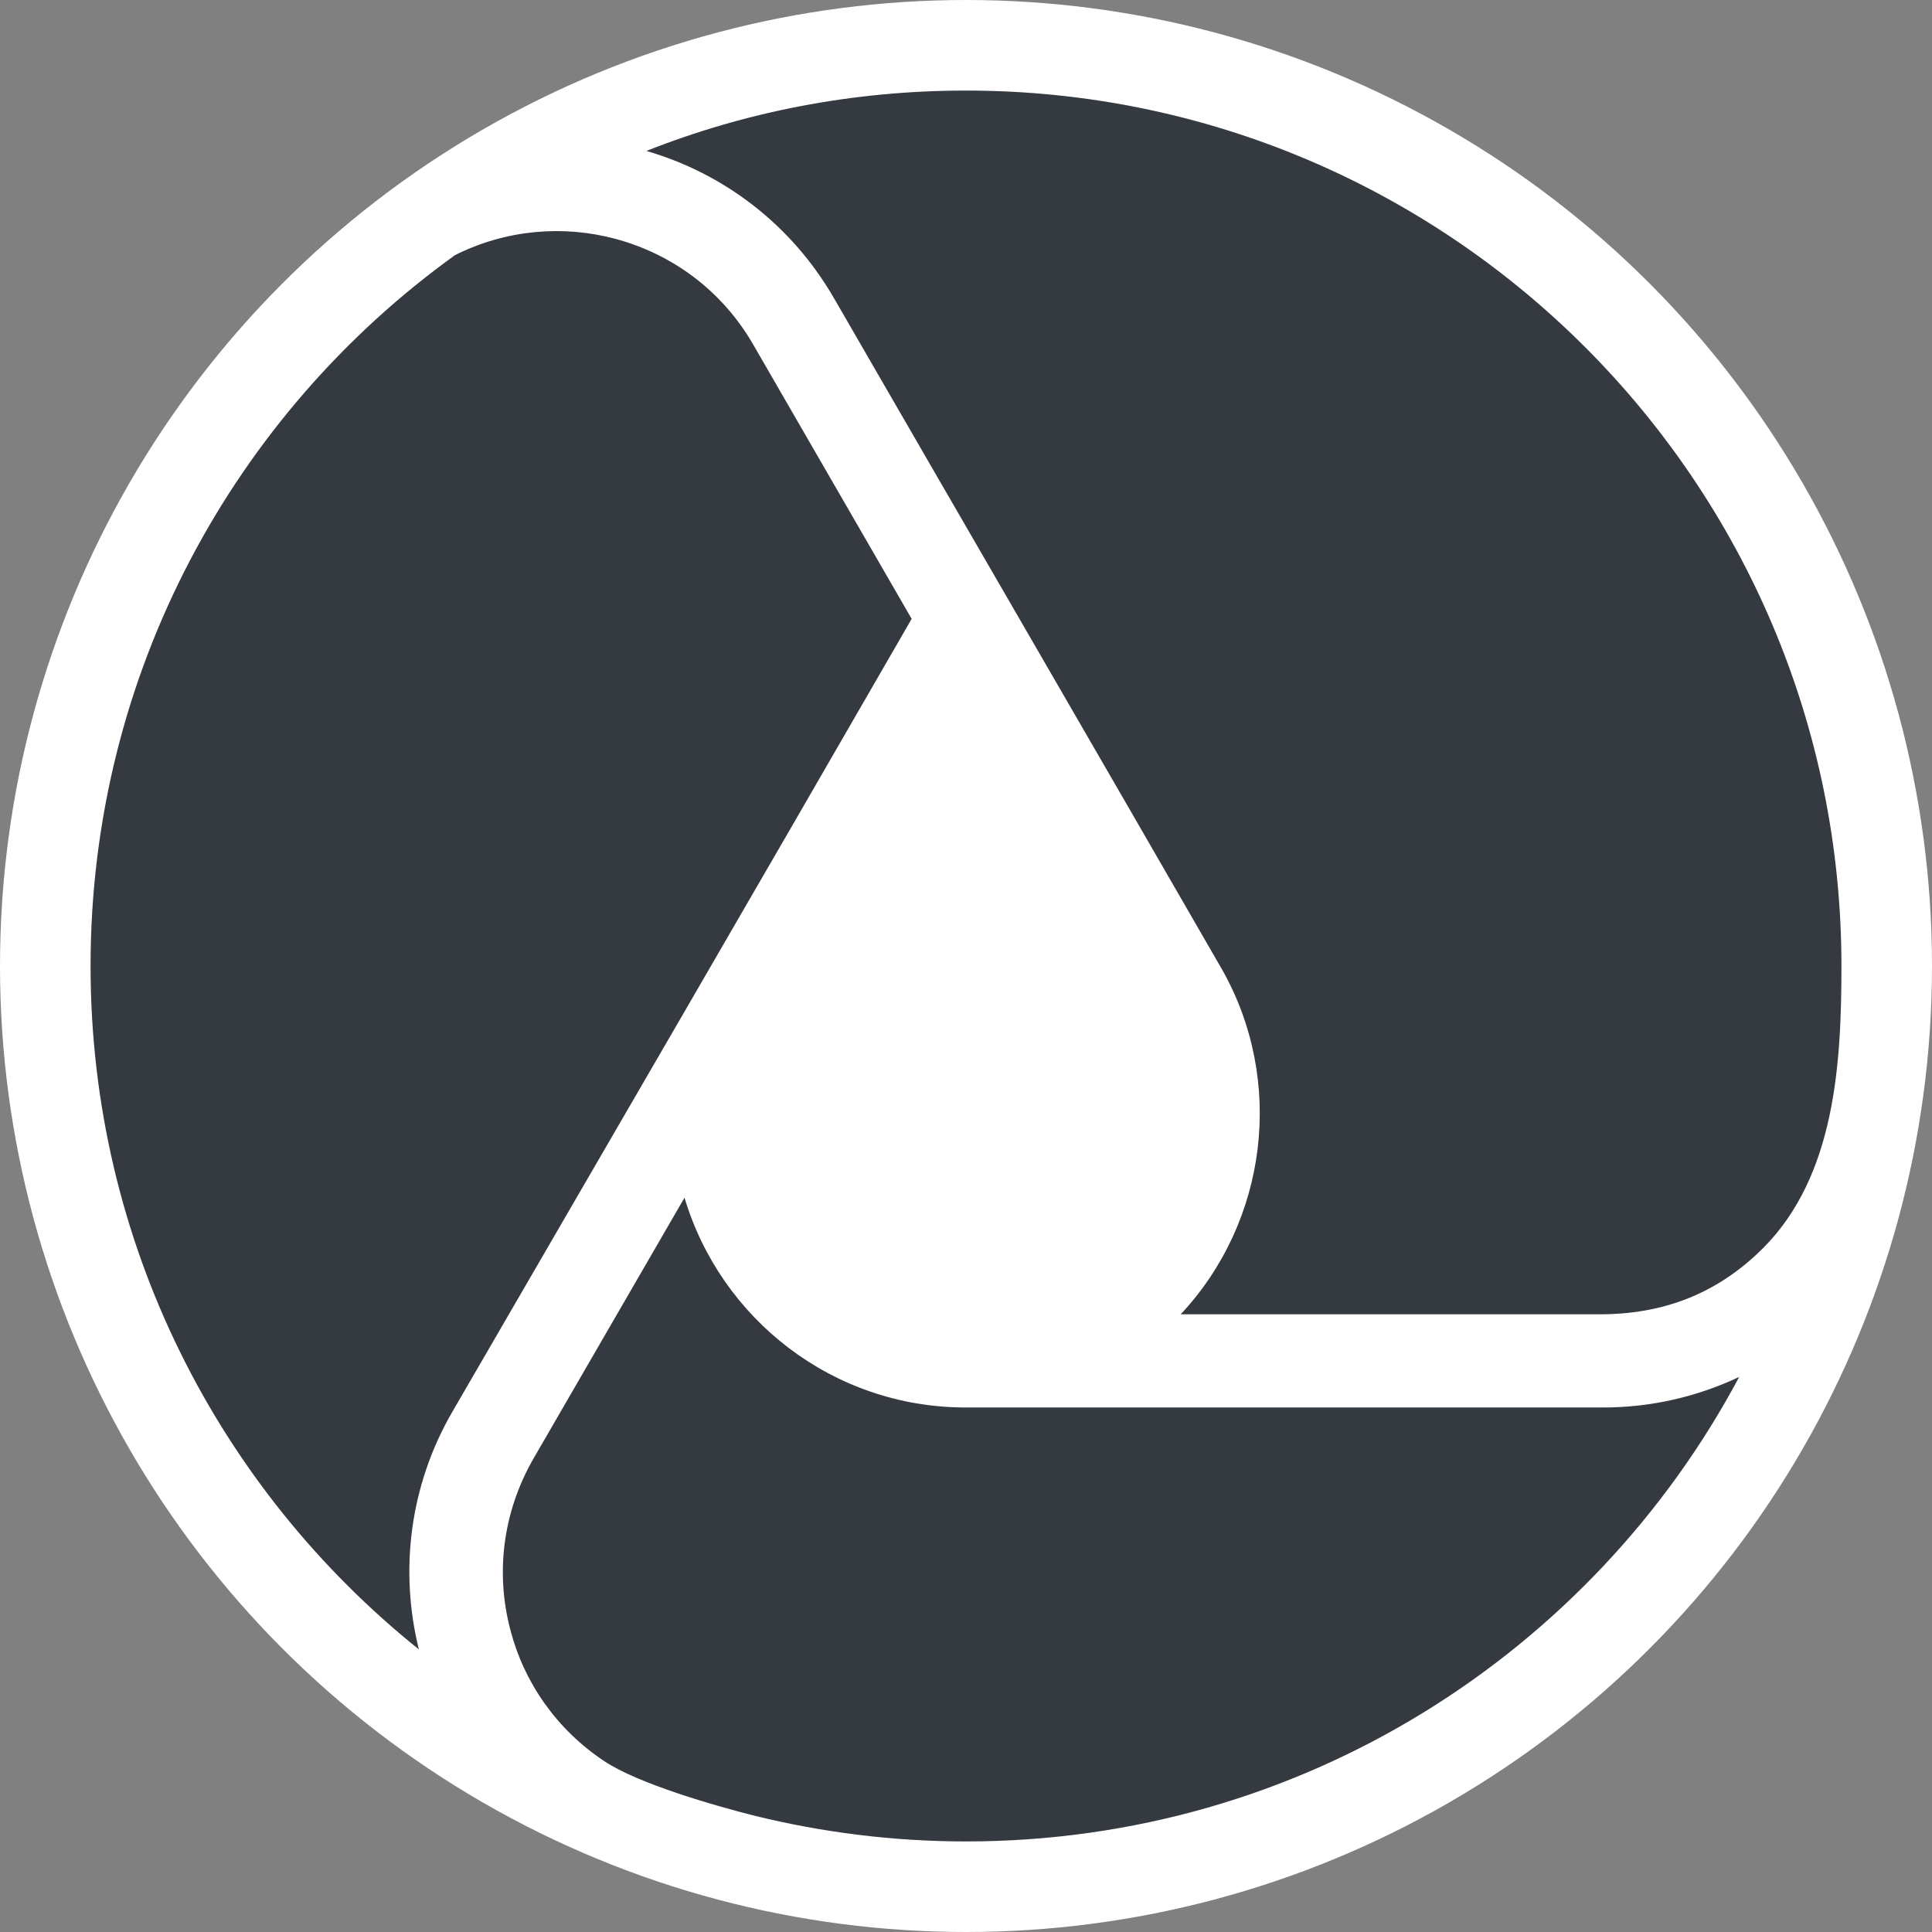 <?xml version="1.0" encoding="utf-8"?>
<!-- Generator: Adobe Illustrator 25.4.1, SVG Export Plug-In . SVG Version: 6.00 Build 0)  -->
<svg version="1.1" id="Ebene_1" xmlns="http://www.w3.org/2000/svg" xmlns:xlink="http://www.w3.org/1999/xlink" x="0px" y="0px"
	 viewBox="0 0 512 512" style="enable-background:new 0 0 512 512;" xml:space="preserve">
<rect x="0" y="0" width="512" height="512" fill="#808080" stroke="none"/>
<style type="text/css">
	.st0{fill:#FFFFFF;}
	.st1{fill-rule:evenodd;clip-rule:evenodd;fill:#343A40;}
	.st2{fill:#343A40;}
</style>
<g>
	<circle class="st0" cx="256" cy="256" r="256"/>
</g>
<g id="Ebene_x0020_1">
	<g id="_1630067100608">
		<path class="st1" d="M241.6,164c-40.4,70.1-81.1,140.1-121.7,210.1c-11.5,19.8-14,42.4-8.9,63C58,394.6,24,329.3,24,256
			c0-77.6,38.1-146.3,96.6-188.4c13.6-6.8,28.7-8,42.5-4.3c14.9,4,28.2,13.6,36.5,28C199.6,91.3,241.6,164,241.6,164z"/>
		<path class="st1" d="M460.9,364.9C421.9,438.1,344.8,488,256,488c-19.3,0-38.1-2.4-56-6.8c-10.7-2.7-30.9-8.5-39.9-14.5
			c-12.6-8.4-21.2-20.8-24.8-34.6c-4-14.9-2.2-31.2,6.1-45.6l40-69.1c9.6,32.1,39.2,55.5,74.3,55.6l169.1,0
			C437.7,373,449.9,370.1,460.9,364.9L460.9,364.9z"/>
		<path class="st2" d="M256,24c128.1,0,232,103.9,232,232c0,25.6-1.6,55.5-20.7,74.7c-10.9,10.9-24.5,17.4-42.5,17.6l-111.9,0
			c23.1-24.7,27.6-61.9,11-91.3c-34.4-59.7-68.6-118.6-102.9-178c-11.4-19.7-29.4-33.1-49.7-39C197.6,29.6,226.1,24,256,24L256,24z"
			/>
	</g>
</g>
</svg>
